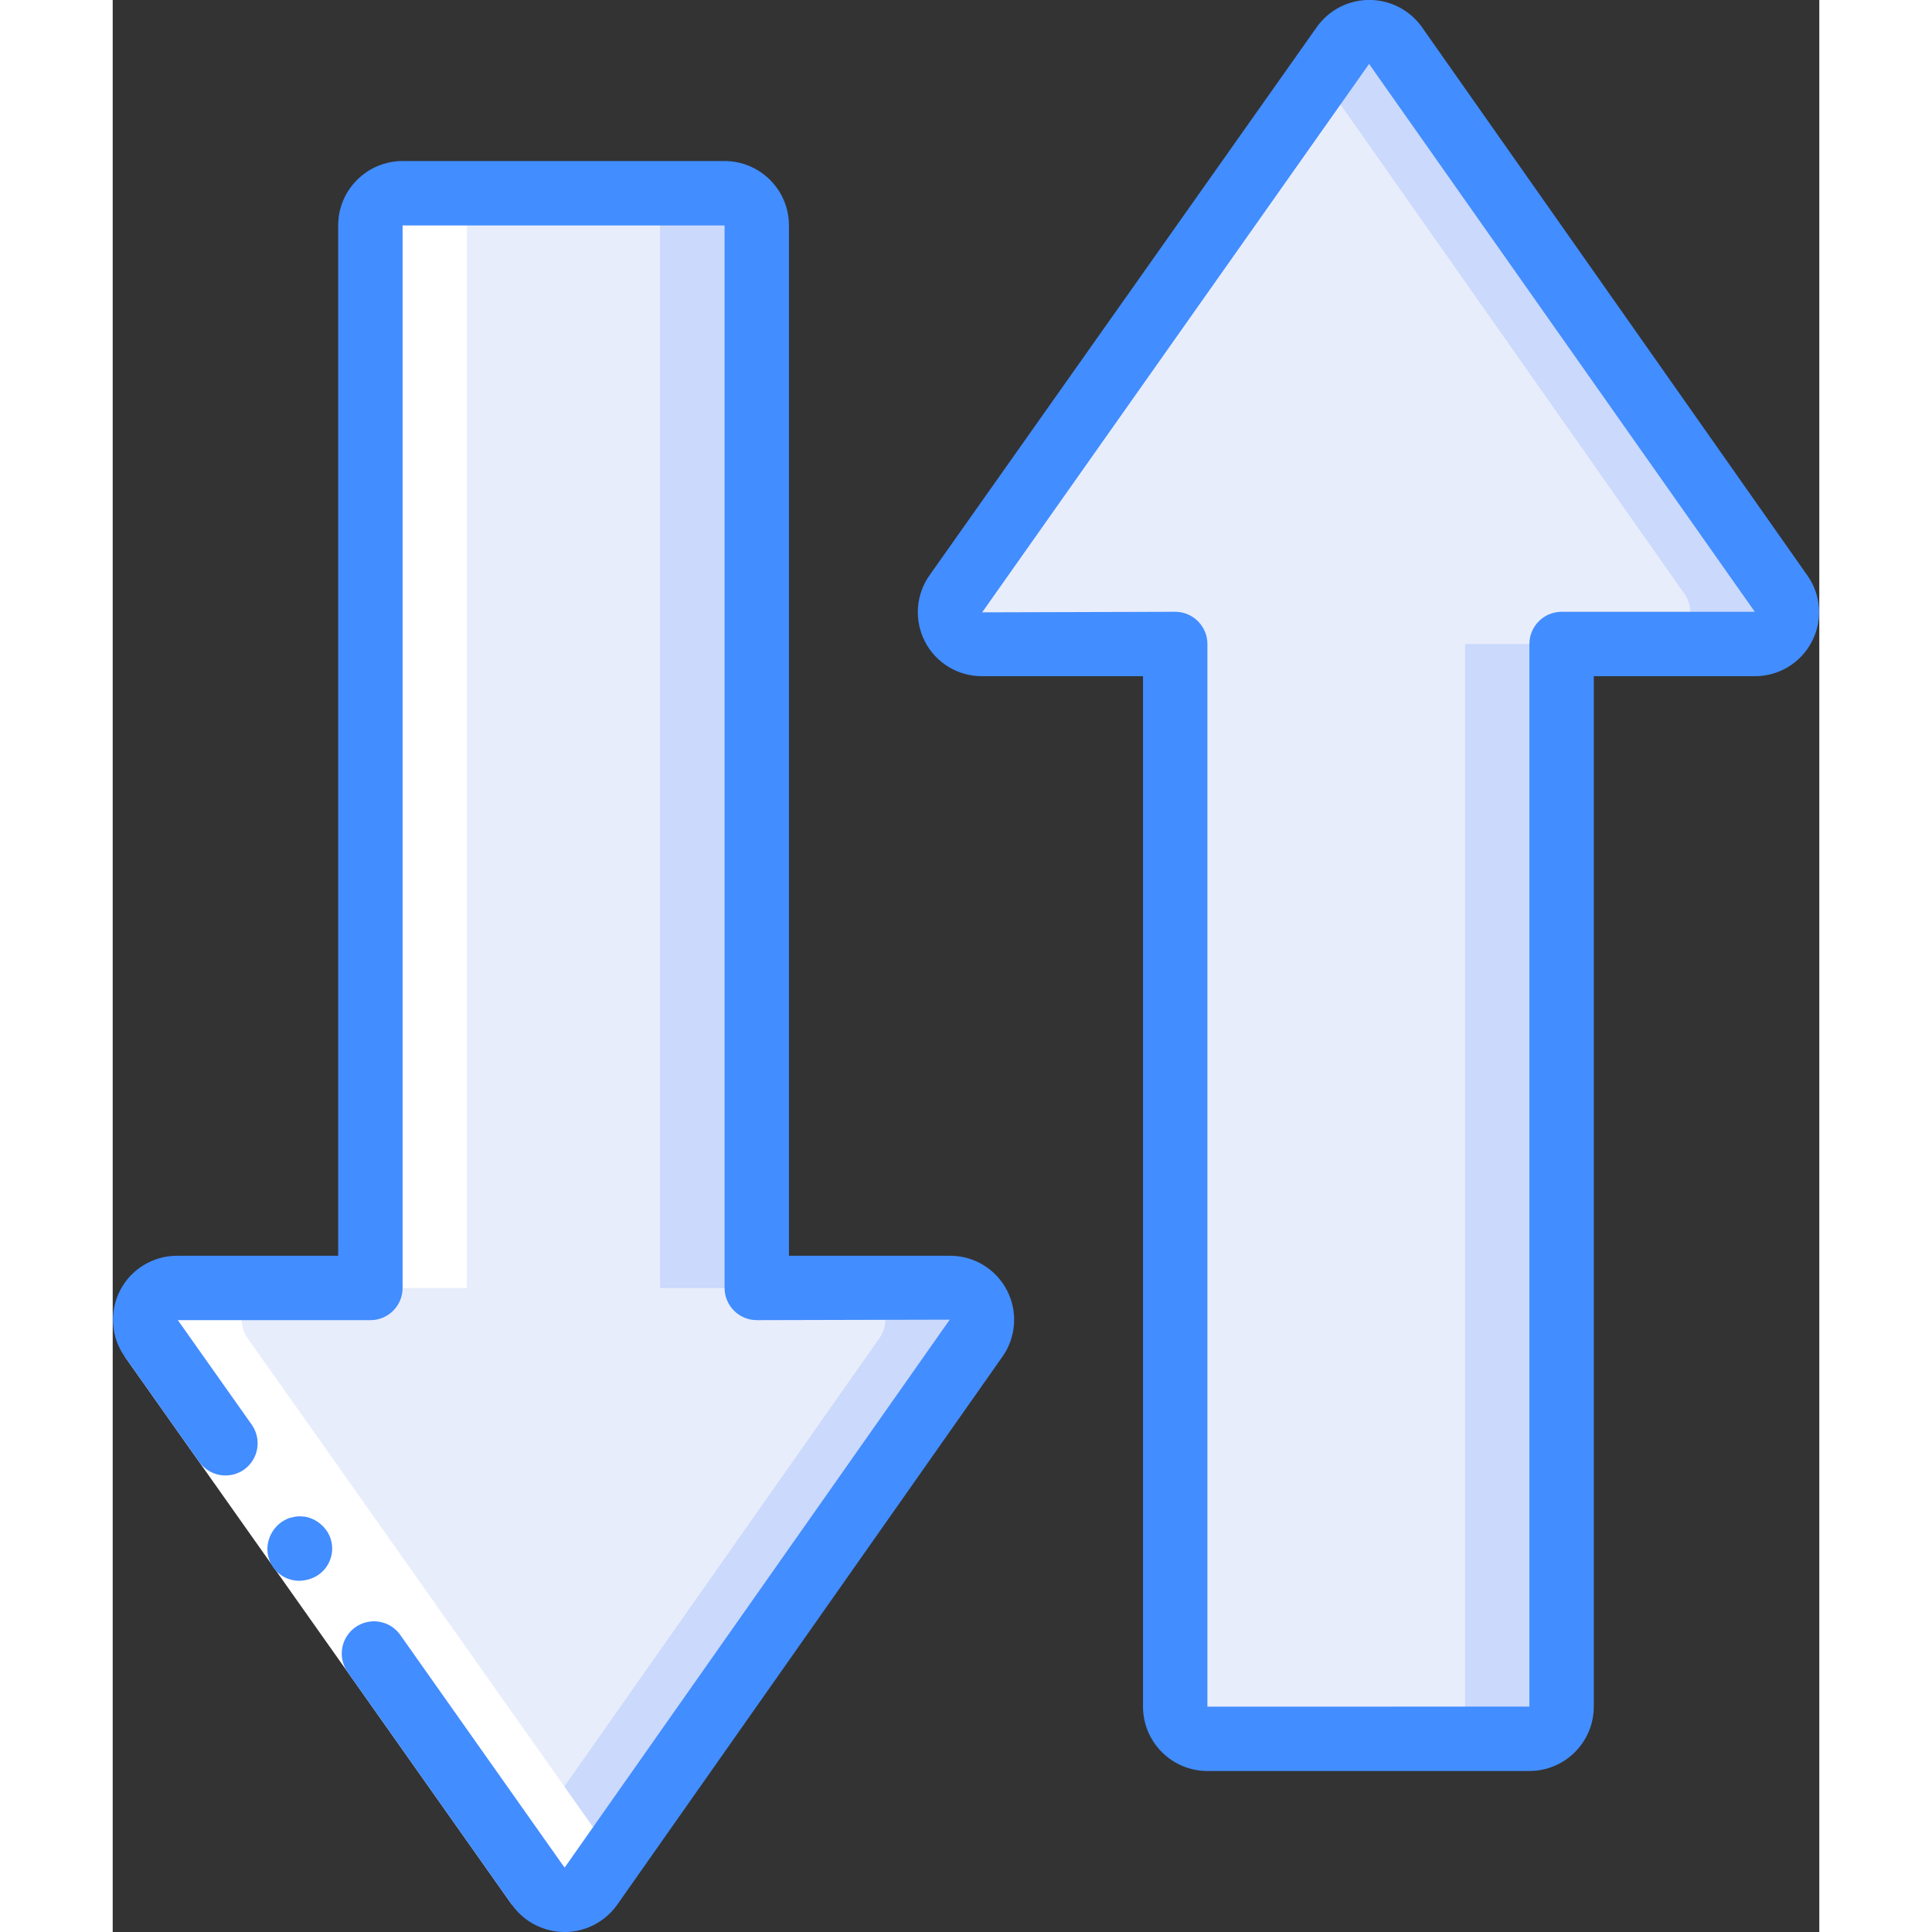 <svg height="512" viewBox="0 0 53 60" width="512" xmlns="http://www.w3.org/2000/svg"><rect x="0" y="0" width="53" height="60" fill="#333333" stroke="none"/><g id="Page-1" fill="none" fill-rule="evenodd"><g id="010---Directional-Traffic-Arrow" fill-rule="nonzero" transform="translate(0 -1)"><g id="Icons_copy" transform="translate(1 1)"><path id="Shape" d="m50 20h-6v33c-.002.552-.448.998-1 1h-10c-.266.001-.52-.104-.708-.292-.188-.188-.293-.443-.292-.708v-33h-6c-.371.003-.712-.203-.883-.532s-.143-.726.073-1.028l1.98-2.8 6.93-9.81 2.43-3.44.69-.98c.188-.259.49-.412.81-.412s.622.153.81.412l11.97 17.03c.216.302.244.699.073 1.028s-.512.535-.883.532z" fill="#cad9fc"/><path id="Shape" d="m47 20h-6v33c-.002.552-.448.998-1 1h-7c-.266.001-.52-.104-.708-.292-.188-.188-.293-.443-.292-.708v-33h-6c-.371.003-.712-.203-.883-.532s-.143-.726.073-1.028l1.98-2.8 6.93-9.81 2.43-3.44 11.28 16.05c.216.302.244.699.073 1.028s-.512.535-.883.532z" fill="#e8edfc"/><path id="Shape" d="m25.81 41.56-11.97 17.03c-.188.259-.49.412-.81.412s-.622-.153-.81-.412l-.69-.98-2.43-3.44-6.93-9.81-1.98-2.8c-.216-.302-.244-.699-.073-1.028.171-.329.512-.535.883-.532h6v-33c.002-.552.448-.998 1-1h10c.266-.001.52.104.708.292.188.188.293.443.292.708v33h6c.371-.003.712.203.883.532s.143.726-.073 1.028z" fill="#cad9fc"/><path id="Shape" d="m22.81 41.56-11.28 16.05-2.43-3.44-6.93-9.81-1.98-2.8c-.216-.302-.244-.699-.073-1.028.171-.329.512-.535.883-.532h6v-33c.002-.552.448-.998 1-1h7c.266-.001.52.104.708.292.188.188.293.443.292.708v33h6c.371-.003.712.203.883.532s.143.726-.073 1.028z" fill="#e8edfc"/></g><g id="Icons" fill="#fff" transform="translate(1 7)"><path id="Shape" d="m10 1c.002-.552.448-.998 1-1h-3c-.552.002-.998.448-1 1v33h3z"/><path id="Shape" d="m2.17 38.36 6.93 9.81 2.43 3.44.69.98c.188.259.49.412.81.412s.622-.153.81-.412l.689-.981-2.429-3.439-6.93-9.81-1.98-2.8c-.216-.302-.244-.699-.073-1.028.171-.329.512-.535.883-.532h-3c-.371-.003-.712.203-.883.532-.171.329-.143.726.073 1.028z"/></g><g id="Layer_2"><path id="Shape" d="m43.997 56h-10c-1.104-.001-1.999-.896-2-2v-32h-5c-.746.003-1.432-.413-1.773-1.077-.342-.664-.283-1.463.152-2.069l12.023-17.02c.374-.523.977-.834 1.62-.836.643-.002 1.248.304 1.626.824l11.98 17.043c.431.6.489 1.391.15 2.048-.34.669-1.028 1.09-1.778 1.087h-5v32c-.001 1.104-.896 1.999-2 2zm-11-36c.552 0 1 .448 1 1v33.002l10-.002v-33c0-.552.448-1 1-1h6l-11.979-17.015-12.016 17.032z" fill="#428dff"/><path id="Shape" d="m2.01 41.98 7.502 10.617 4.528 6.414-1.634 1.153-4.528-6.413-7.501-10.616z" fill="#fff"/><g fill="#428dff"><path id="Shape" d="m4.079 46.64c.45-.32.557-.942.24-1.394l-2.309-3.266-1.633 1.155 2.309 3.266c.32.449.942.556 1.394.239z"/><path id="Shape" d="m12.406 60.164 1.634-1.153-5.105-7.23c-.205-.295-.552-.457-.91-.425-.357.032-.67.253-.82.579-.15.326-.113.708.096.999z"/><path id="Shape" d="m6.627 48.514c-.156-.214-.387-.361-.646-.412l-.192-.012c-.067.001-.134.011-.199.03-.063.009-.124.028-.182.055-.06.029-.119.062-.174.099-.214.156-.361.387-.412.647-.063.331.047.671.292.903.245.231.591.321.918.238.128-.027.249-.08.357-.154.219-.151.367-.384.413-.647.045-.262-.017-.531-.173-.747z"/><path id="Shape" d="m14.033 61c-.64-.001-1.242-.307-1.619-.824-.321-.447-.221-1.069.223-1.392.445-.324 1.067-.227 1.394.216l.002.003 11.962-17.02-5.992.015c-.552 0-1-.448-1-1v-32.997h-10v32.998c0 .552-.448 1-1 1h-6c.156.212.219.478.177.738-.042.26-.186.492-.401.645-.451.32-1.076.214-1.397-.237-.436-.606-.495-1.405-.153-2.069.342-.664 1.027-1.08 1.773-1.077h5v-31.998c.001-1.104.896-1.999 2-2h10c1.104.001 1.999.896 2 2v31.998h5c.746-.003 1.431.413 1.773 1.077.342.664.283 1.463-.152 2.069l-11.963 17.02c-.377.523-.982.835-1.627.837z"/></g></g></g></g></svg>